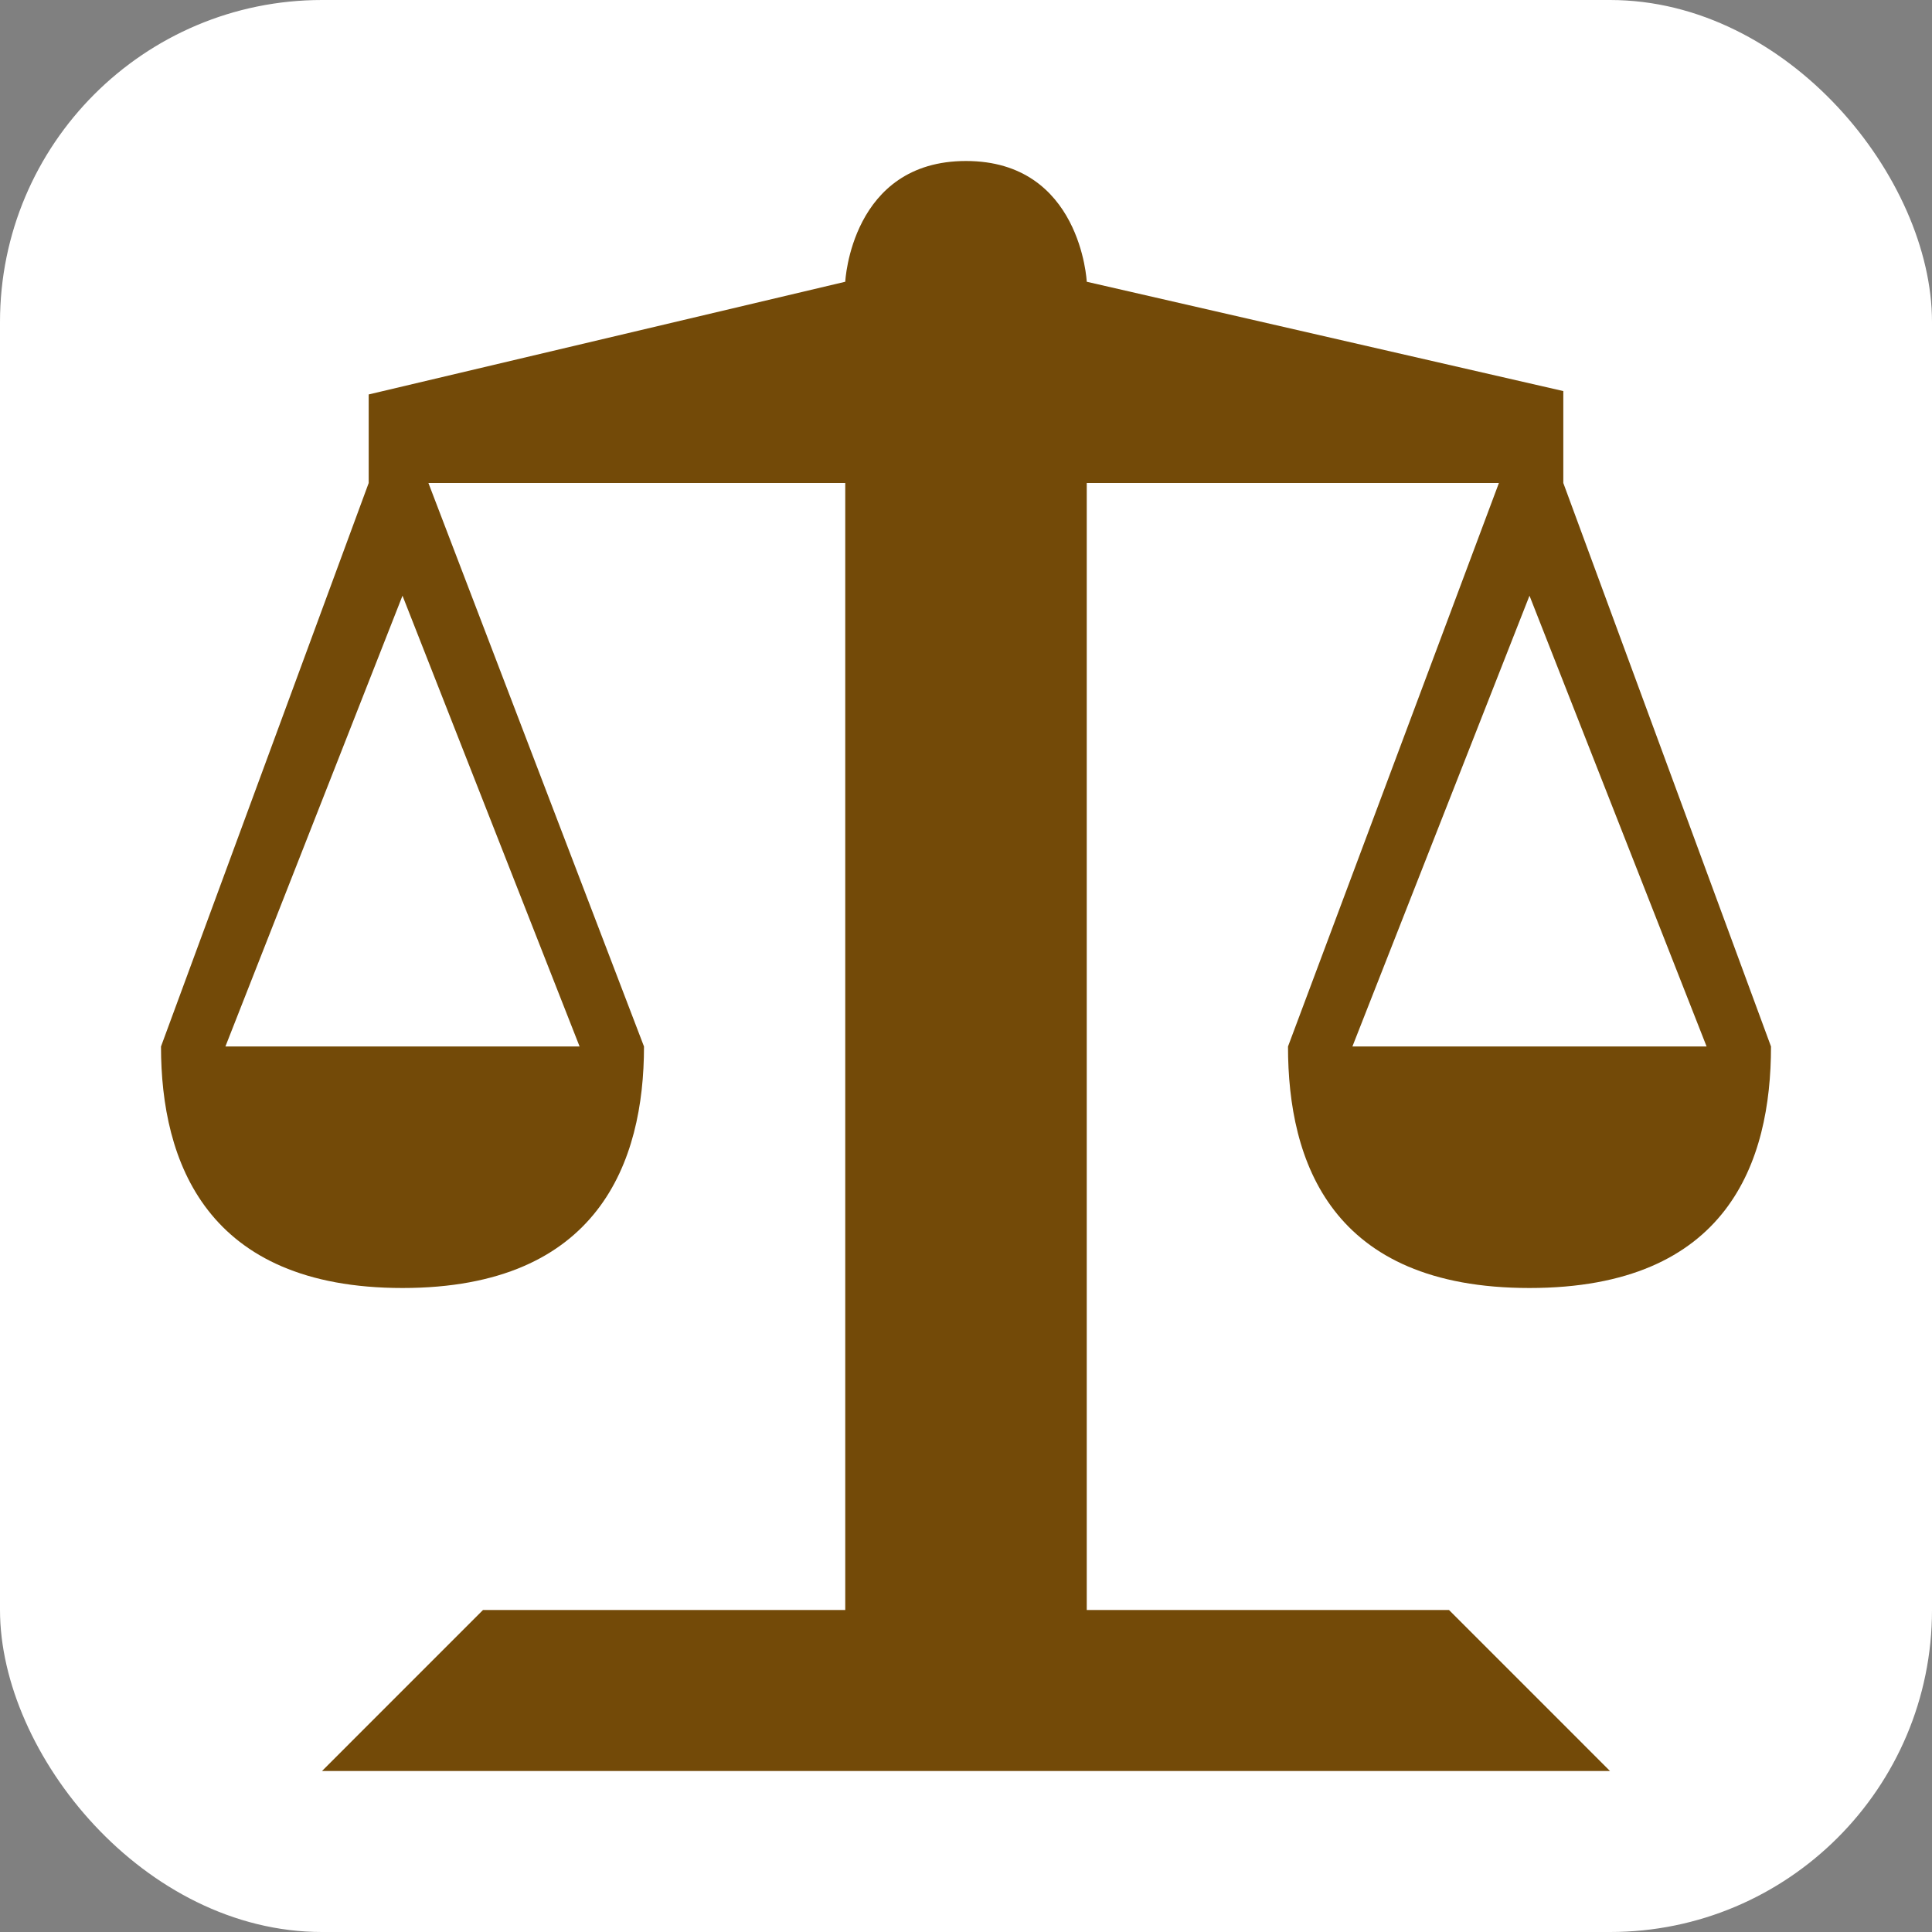 <svg xmlns:dc="http://purl.org/dc/elements/1.1/" xmlns:cc="http://creativecommons.org/ns#" xmlns:rdf="http://www.w3.org/1999/02/22-rdf-syntax-ns#" xmlns:svg="http://www.w3.org/2000/svg" xmlns="http://www.w3.org/2000/svg" version="1.1" width="100%" height="100%" viewBox="0 0 12 12" id="svg2">
  <rect x="0" y="0" width="12" height="12" fill="#808080" stroke="none"/>
  <defs id="defs6"/>
  <rect width="12" height="12" x="0" y="0" id="canvas" style="fill:none;stroke:none;visibility:hidden"/><rect x="0" y="0" width="12" height="12" rx="2" ry="2" id="shield" style="fill:#ffffff;stroke:none;"/>
  <path d="M 5,0 C 4.286,0 4.25,0.75 4.25,0.75 L 1.29,1.45 1.29,2 0,5.5 C 0,6.214 0.28,7 1.5,7 2.72,7 3,6.214 3,5.5 L 1.661,2 4.25,2 4.25,9 2,9 1,10 9,10 8,9 5.75,9 5.75,2 8.31,2 7,5.5 C 7,6.214 7.266,7 8.5,7 9.734,7 10,6.214 10,5.5 L 8.71,2 8.71,1.429 5.75,0.75 C 5.75,0.75 5.714,0 5,0 z m -3.5,2.7 1.1,2.8 -2.2,0 z m 7,0 1.1,2.8 -2.2,0 z" id="courthouse" style="fill:#734a08;fill-opacity:1" transform="translate(1,1)"/>
</svg>

